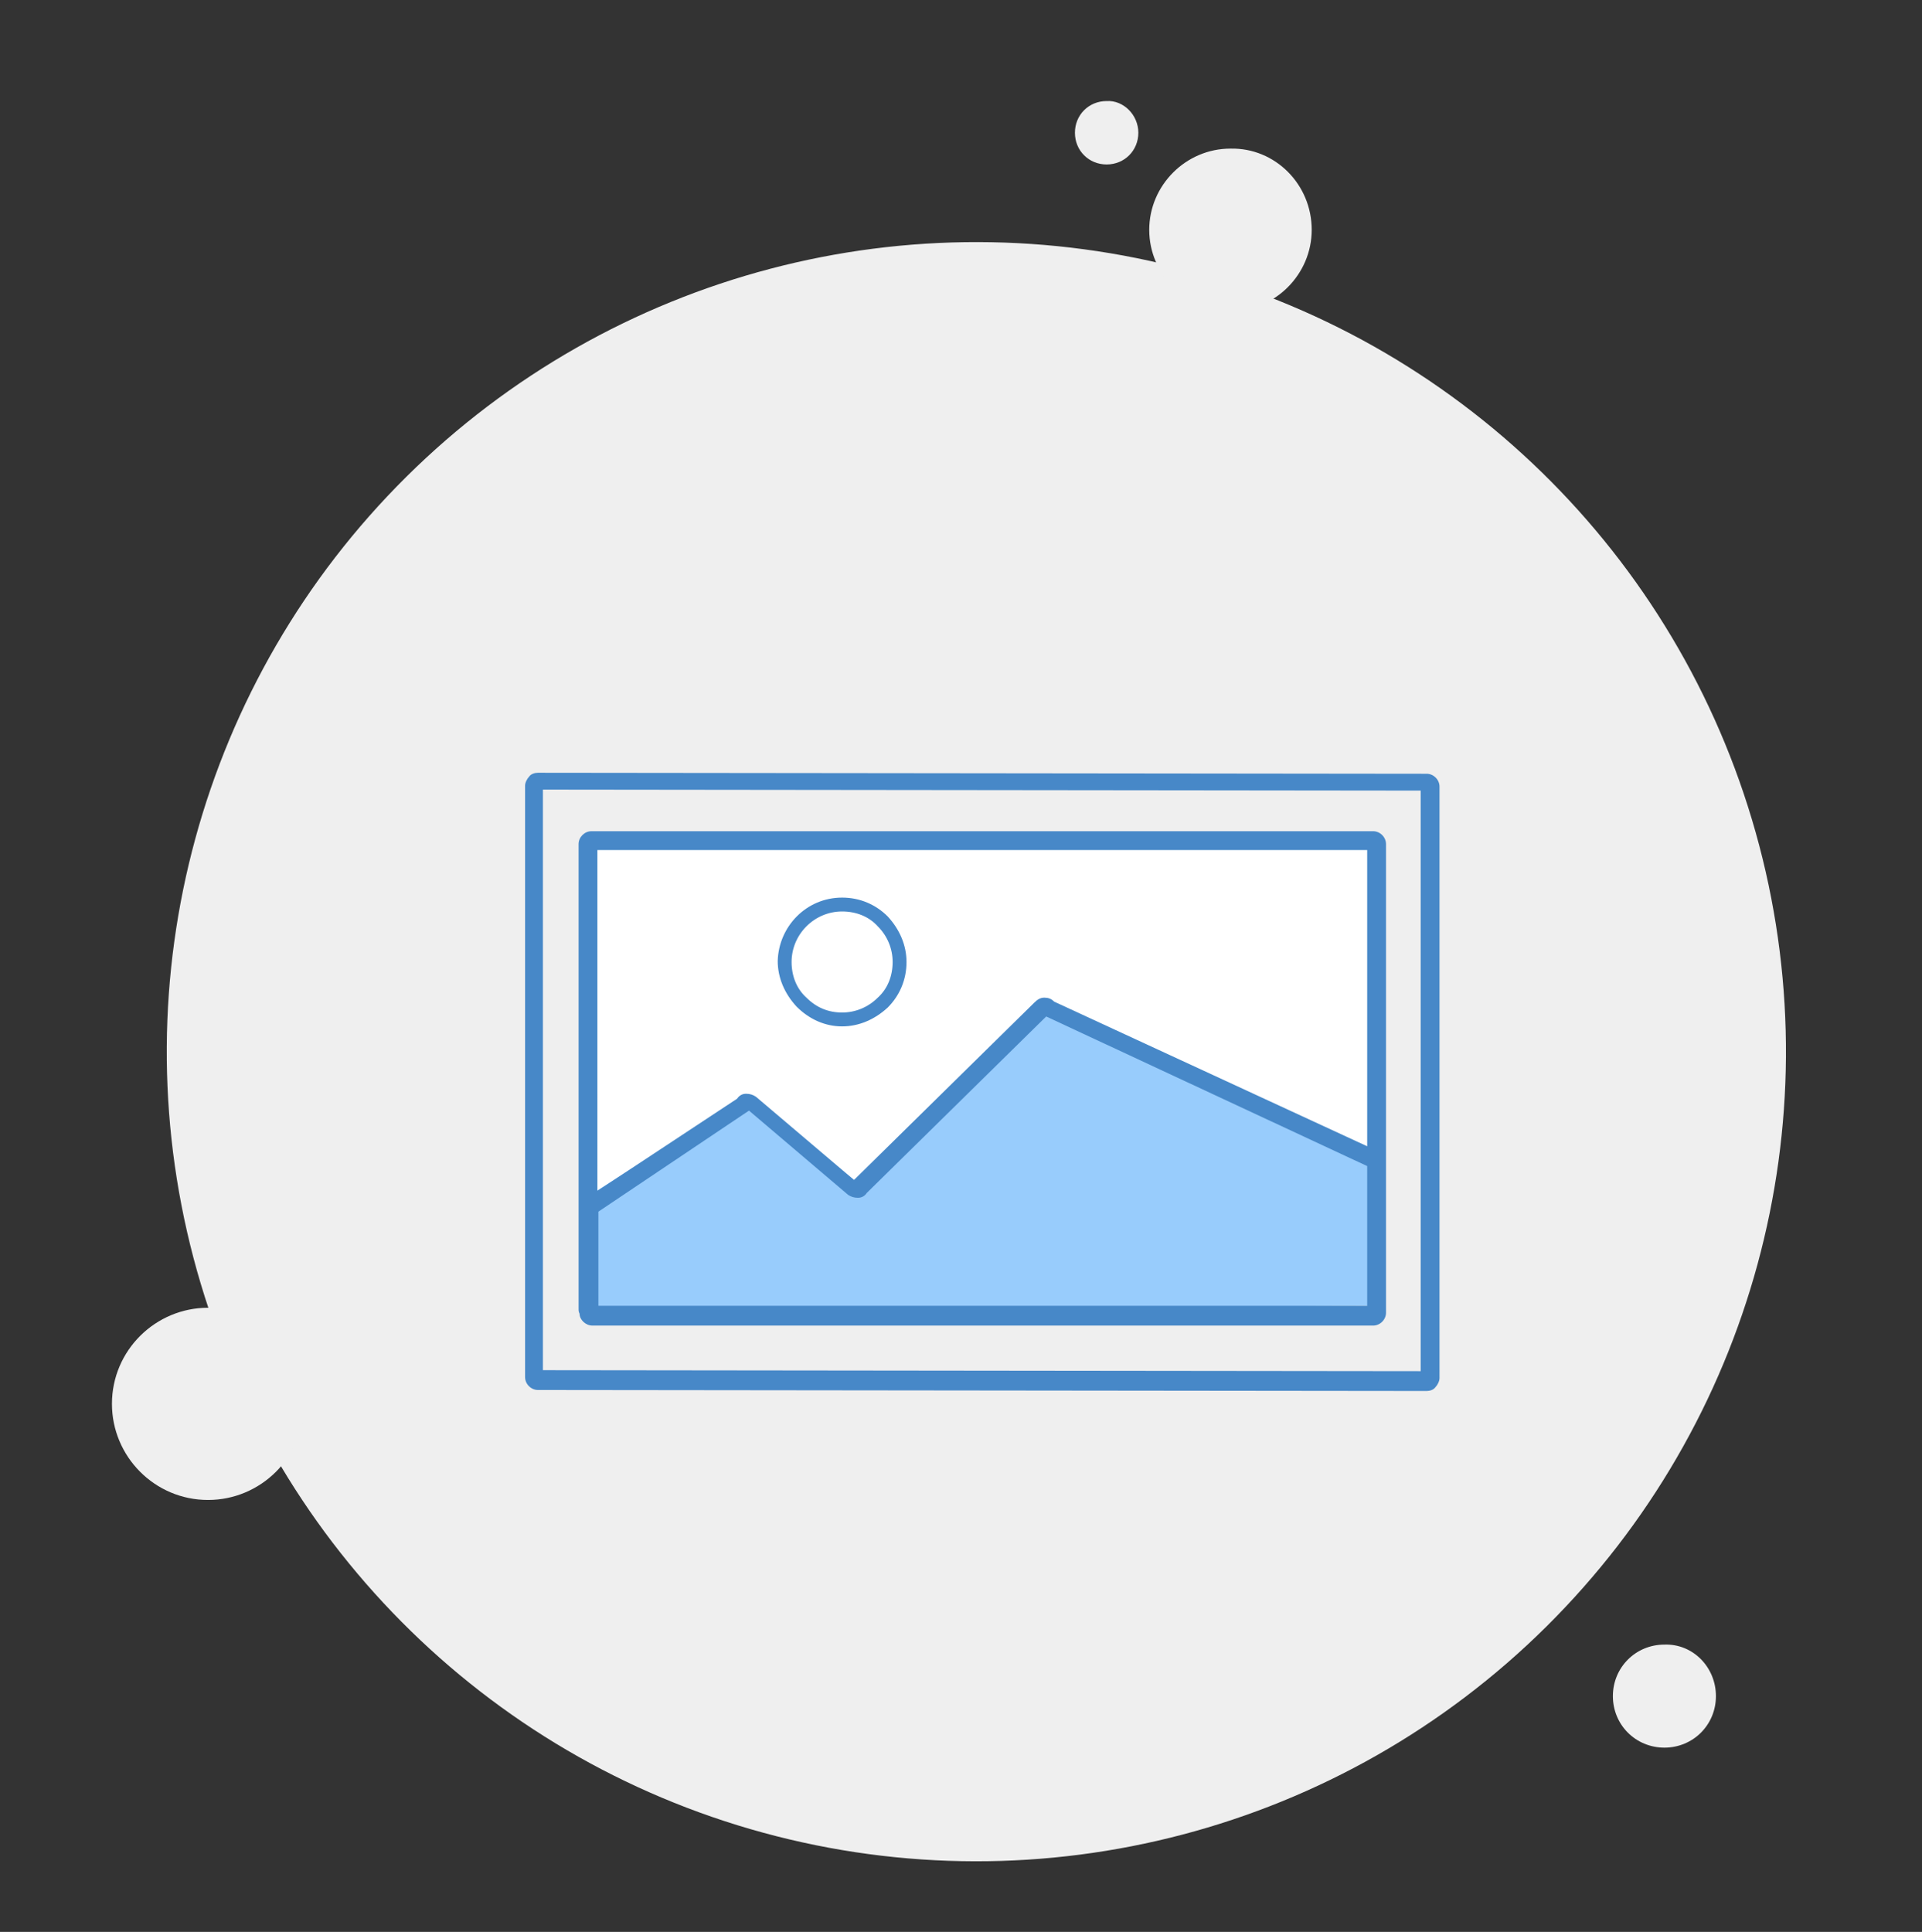 <?xml version="1.0" encoding="utf-8"?>
<!-- Generator: Adobe Illustrator 22.1.0, SVG Export Plug-In . SVG Version: 6.00 Build 0)  -->
<svg version="1.1" id="Layer_1" xmlns="http://www.w3.org/2000/svg" xmlns:xlink="http://www.w3.org/1999/xlink" x="0px" y="0px"
	 viewBox="0 0 194 195" style="enable-background:new 0 0 194 195;" xml:space="preserve">
<rect x="0" y="0" width="194" height="195" fill="#333333" stroke="none"/>
<style type="text/css">
	.st0{fill:#EFEFEF;}
	.st1{fill:#FFFFFF;}
	.st2{fill:#98CCFC;}
	.st3{fill:#4788C8;}
</style>
<g>
	
		<ellipse transform="matrix(0.263 -0.965 0.965 0.263 -29.838 173.276)" class="st0" cx="98.5" cy="106.2" rx="81.7" ry="81.7"/>
	<path class="st0" d="M30.7,141.7c0,5.4-4.4,9.7-9.7,9.7c-5.4,0-9.7-4.4-9.7-9.7c0-5.4,4.4-9.7,9.7-9.7
		C26.3,131.9,30.7,136.3,30.7,141.7z"/>
	<path class="st0" d="M173.2,171.2c0,2.9-2.3,5.2-5.2,5.2c-2.9,0-5.2-2.3-5.2-5.2c0-2.9,2.3-5.2,5.2-5.2
		C170.9,165.9,173.2,168.3,173.2,171.2z"/>
	<path class="st0" d="M132.4,23.2c0,4.5-3.7,8.2-8.2,8.2c-4.5,0-8.2-3.7-8.2-8.2c0-4.5,3.7-8.2,8.2-8.2
		C128.7,14.9,132.4,18.6,132.4,23.2z"/>
	<path class="st0" d="M114.9,13.4c0,1.8-1.4,3.2-3.2,3.2c-1.8,0-3.2-1.4-3.2-3.2c0-1.8,1.4-3.2,3.2-3.2
		C113.4,10.1,114.9,11.6,114.9,13.4z"/>
</g>
<g>
	<rect x="59.7" y="84.3" class="st1" width="79.2" height="36"/>
	<polygon class="st2" points="59.9,120.4 75.4,110.6 86.6,119.4 105.4,101 138.1,116.4 138.2,131.8 60.3,132.3 	"/>
	<g id="XMLID_3227_">
		<path id="XMLID_3235_" class="st3" d="M54.3,78L54.3,78c-0.3,0-0.7,0.1-0.9,0.4c-0.2,0.2-0.4,0.6-0.4,0.9v59.7
			c0,0.7,0.6,1.3,1.3,1.3l89.7,0.1h0c0.3,0,0.7-0.1,0.9-0.4c0.2-0.2,0.4-0.6,0.4-0.9V79.4c0-0.7-0.6-1.3-1.3-1.3L54.3,78z
			 M143.4,138.4l-88.6-0.1V79.7l88.6,0.1V138.4z"/>
		<path id="XMLID_3232_" class="st3" d="M85,103.6c1.7,0,3.3-0.7,4.6-1.9c1.2-1.2,1.9-2.8,1.9-4.6c0-1.7-0.7-3.3-1.9-4.6
			c-1.2-1.2-2.8-1.9-4.6-1.9h0c-3.6,0-6.4,2.9-6.5,6.4c0,1.7,0.7,3.3,1.9,4.6C81.7,102.9,83.3,103.6,85,103.6L85,103.6z M79.9,97.1
			c0-2.8,2.3-5.1,5.1-5.1h0l0,0c1.4,0,2.7,0.5,3.6,1.5c1,1,1.5,2.3,1.5,3.6c0,1.4-0.5,2.7-1.5,3.6c-1,1-2.3,1.5-3.6,1.5h0
			c-1.4,0-2.6-0.5-3.6-1.5C80.4,99.8,79.9,98.5,79.9,97.1z"/>
		<path id="XMLID_3228_" class="st3" d="M59.8,133.8h78.8c0.7,0,1.3-0.6,1.3-1.3v-0.3v-14.9V85.2c0-0.7-0.6-1.3-1.3-1.3H59.7
			c-0.7,0-1.3,0.6-1.3,1.3v46.9c0,0.2,0,0.3,0.1,0.5C58.5,133.2,59.1,133.8,59.8,133.8z M138,131.5v0.3H60.4v-9.5l15.2-10.2l10,8.5
			c0.3,0.2,0.6,0.3,1,0.3c0.4,0,0.7-0.2,0.9-0.5l18.1-17.8l32.4,15.1V131.5z M60.3,85.8H138v29.9l-31.6-14.6c-0.3-0.3-0.6-0.4-1-0.4
			c-0.4,0-0.7,0.2-1,0.5l-18.2,17.9l-9.9-8.4c-0.3-0.2-0.6-0.3-1-0.3c-0.4,0-0.7,0.2-0.9,0.5l-14.1,9.3V85.8z"/>
	</g>
</g>
</svg>
